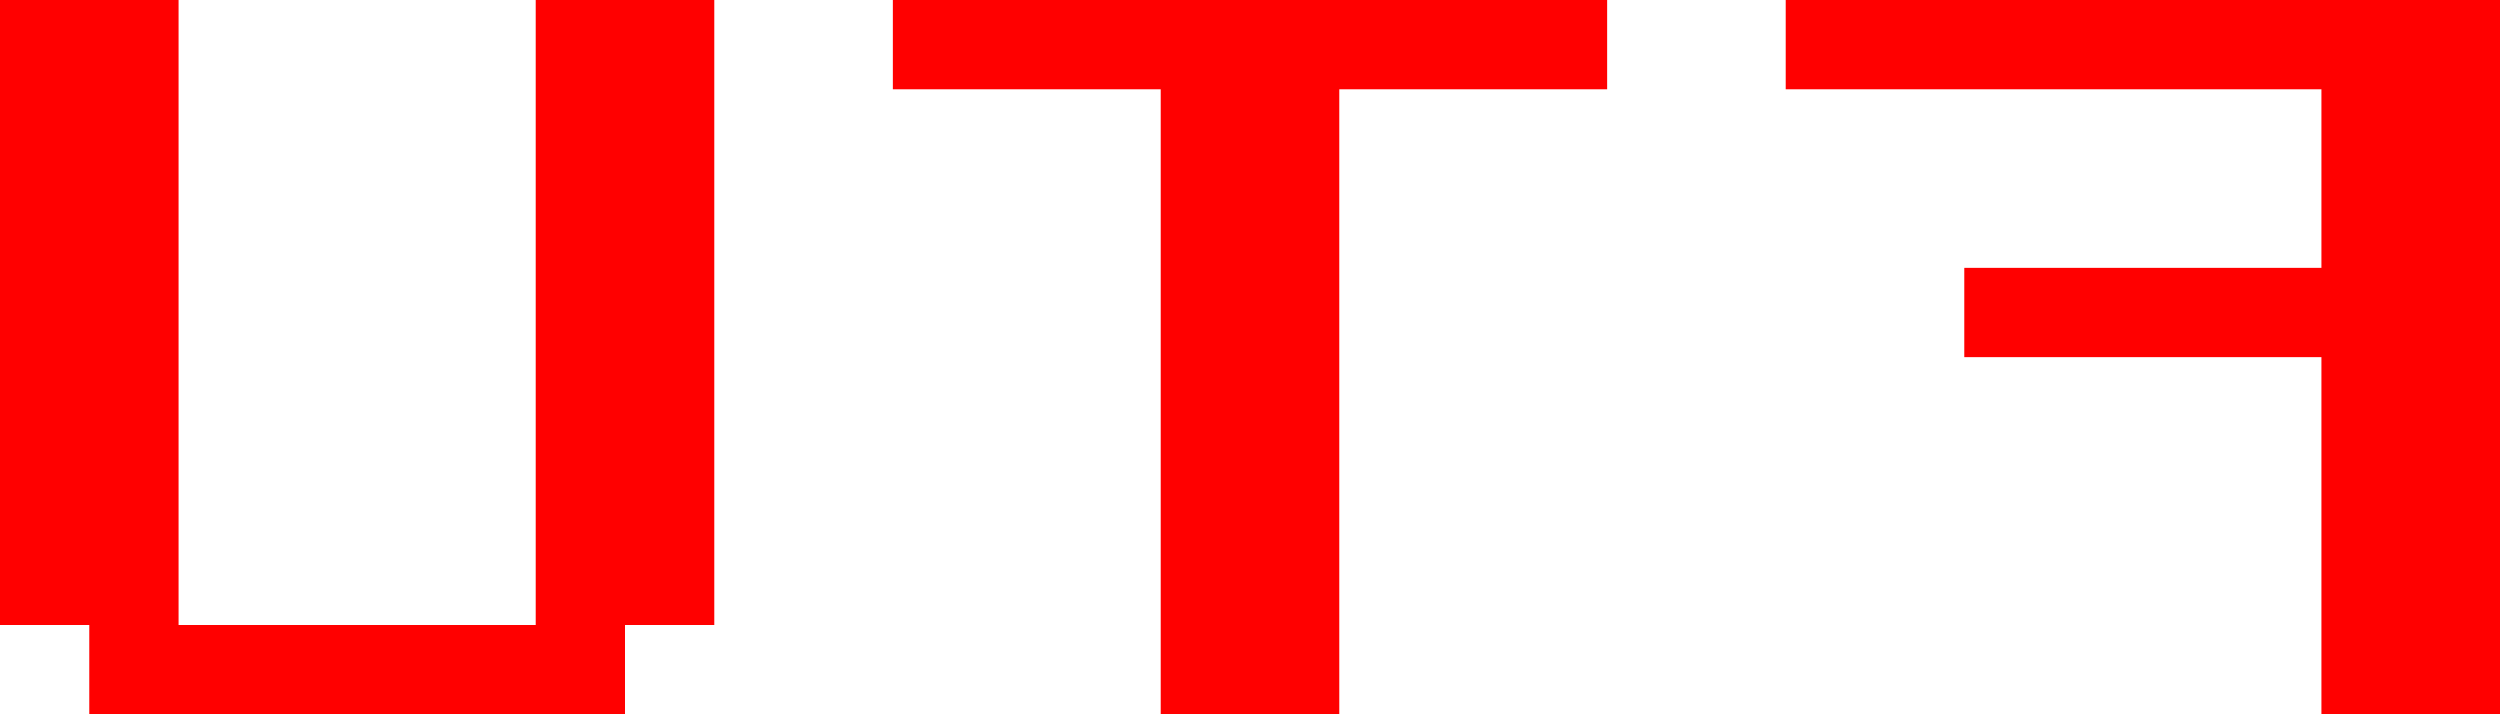 <svg xmlns="http://www.w3.org/2000/svg" viewBox="0 0 386.4 110.4"><defs><style>.cls-1{fill:#FF0000;}</style></defs><g id="Layer_2" data-name="Layer 2"><g id="Layer_1-2" data-name="Layer 1"><path class="cls-1" d="M27.6,0V96.6H82.8V0h27.6V96.6H96.6v13.8H13.8V96.6H0V0Z"/><path class="cls-1" d="M179.4,13.8H138V0H248.4V13.8H207v96.6H179.4Z"/><path class="cls-1" d="M386.4,110.4H358.8V55.2H303.6V41.4h55.2V13.8H276V0H386.4Z"/></g></g></svg>